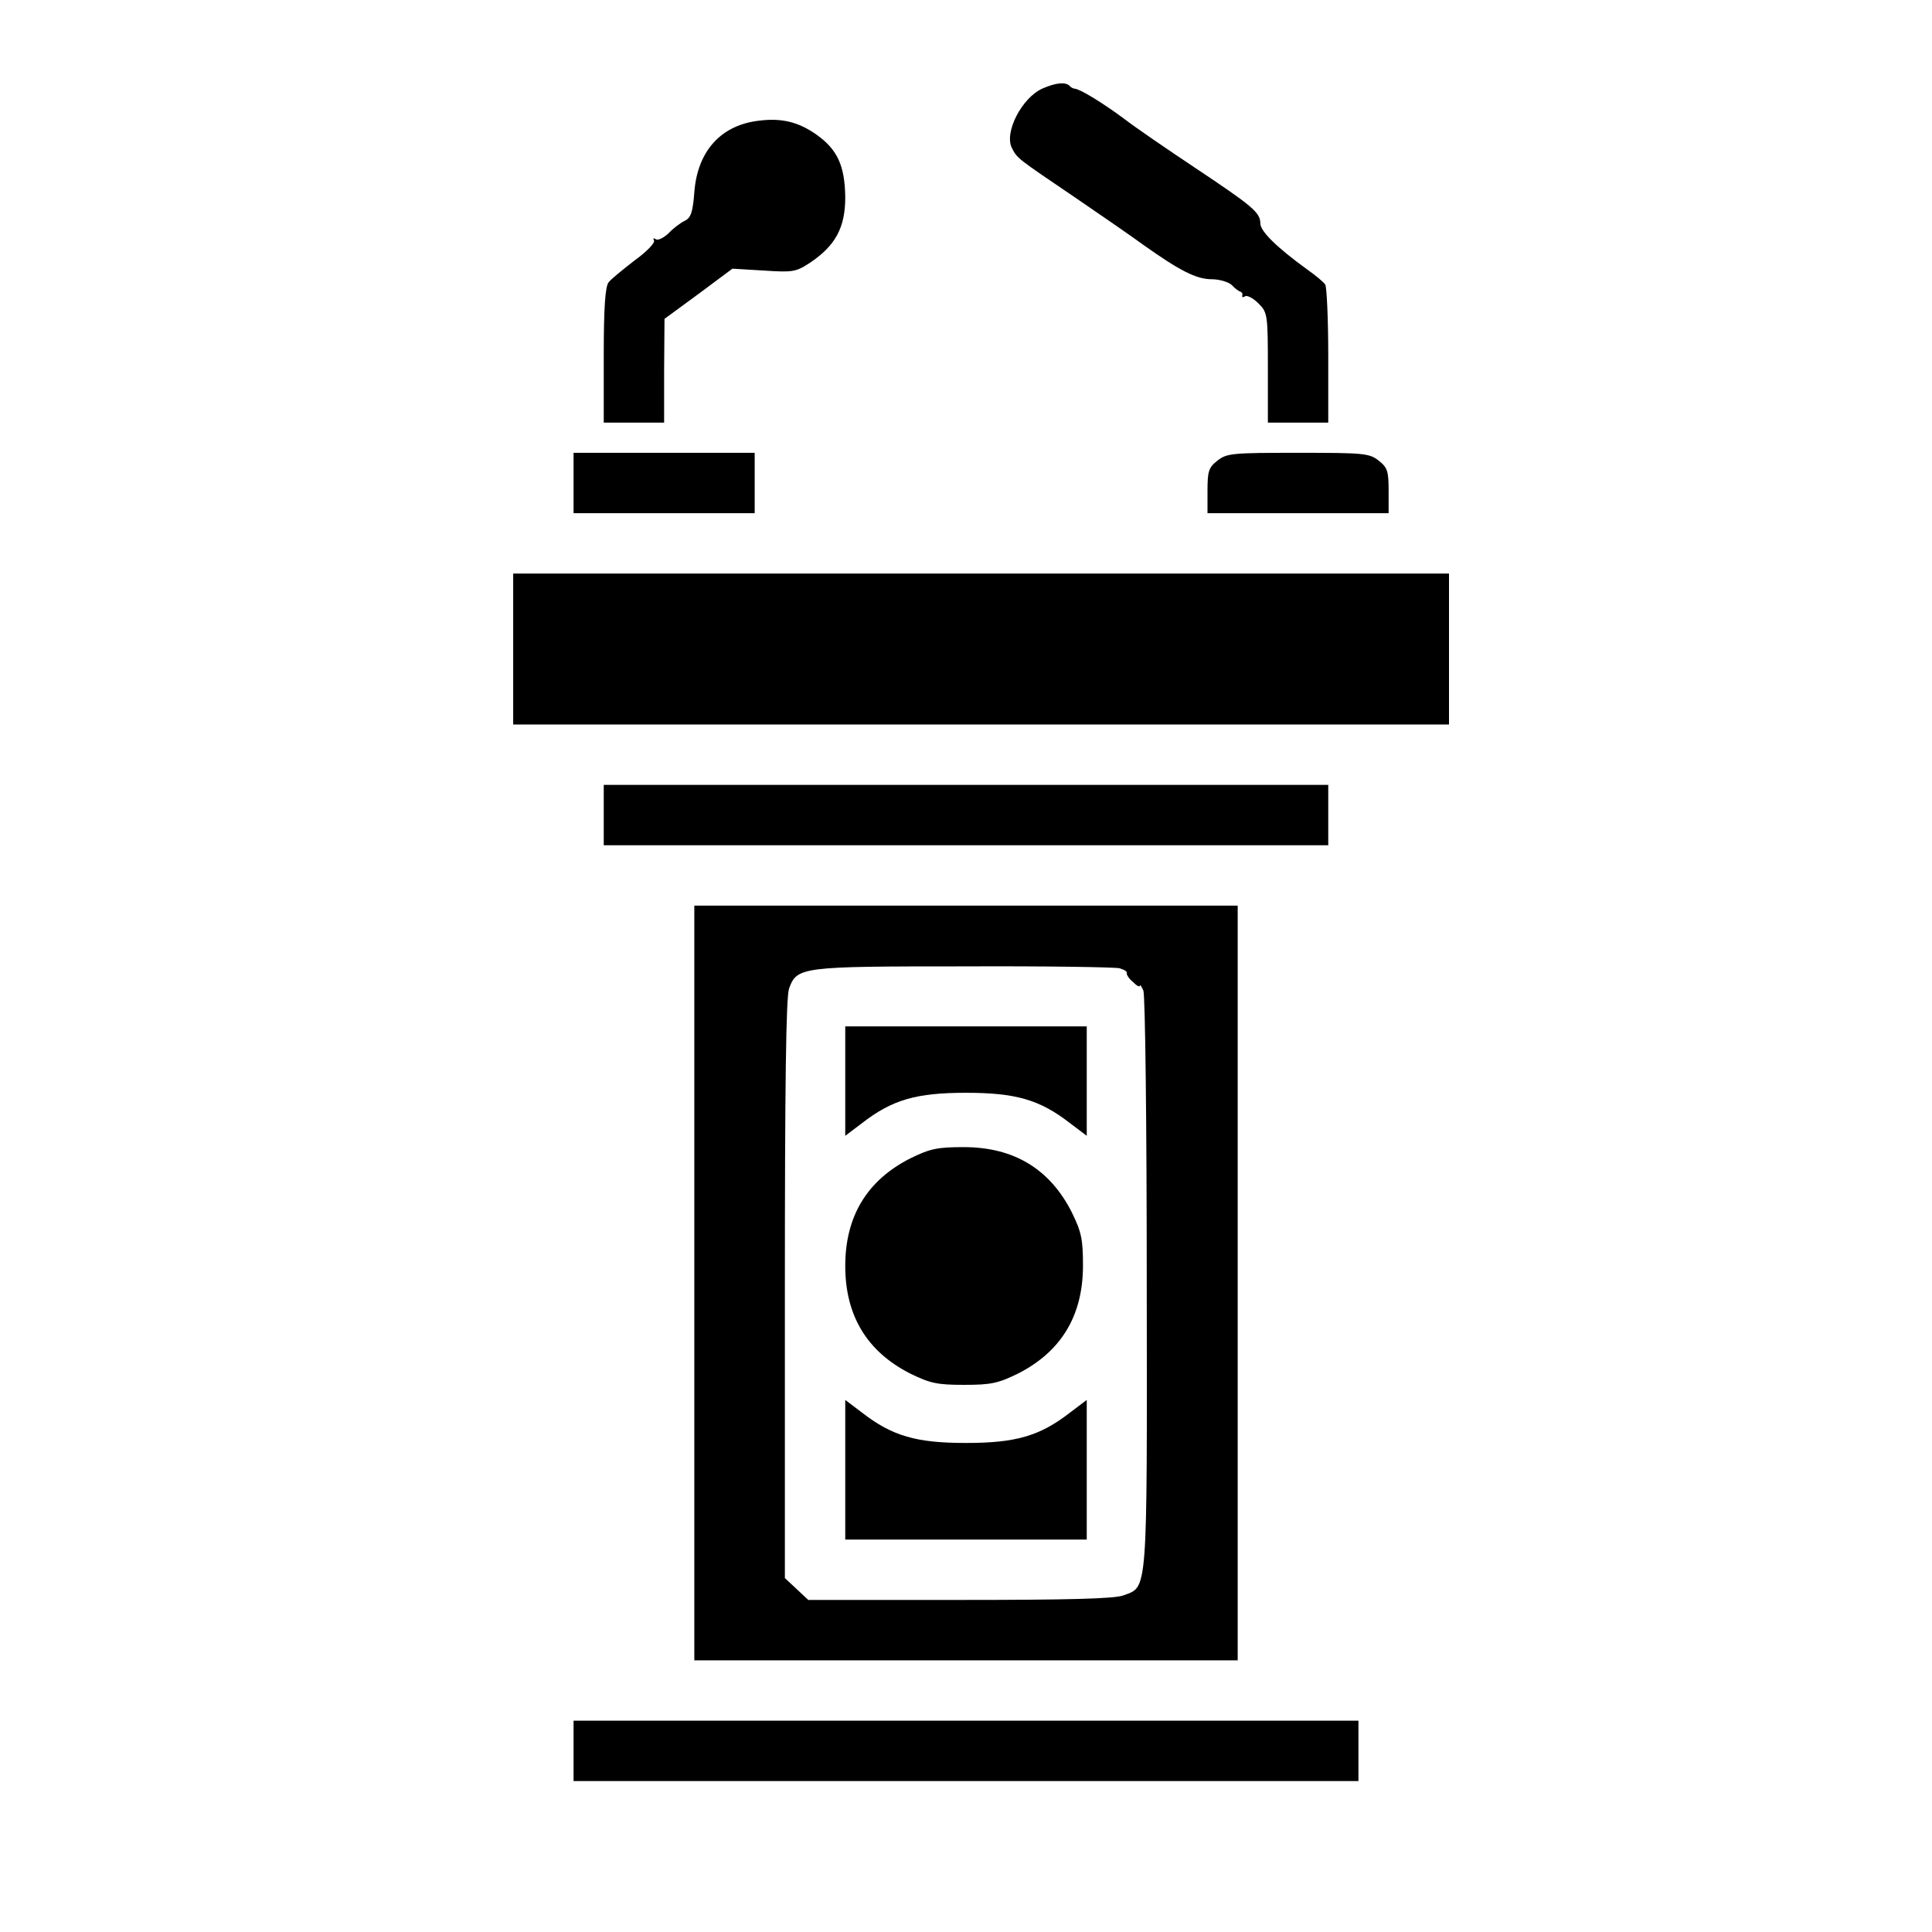 <?xml version="1.0" standalone="no"?>
<!DOCTYPE svg PUBLIC "-//W3C//DTD SVG 20010904//EN"
 "http://www.w3.org/TR/2001/REC-SVG-20010904/DTD/svg10.dtd">
<svg version="1.0" xmlns="http://www.w3.org/2000/svg"
 width="512pt" height="512pt" viewBox="0 0 512 512"
 preserveAspectRatio="xMidYMid meet">
<g transform="translate(0,512) scale(0.1,-0.1)"
fill="#000000" stroke="none">
<path d="M2764 4886 c-56 -24 -104 -118 -82 -159 14 -27 13 -26 168 -131 69
-47 150 -103 180 -125 96 -68 140 -91 181 -91 20 0 44 -7 53 -15 8 -9 19 -17
23 -18 4 -1 7 -6 5 -10 -1 -5 2 -6 8 -2 5 3 21 -5 35 -19 24 -24 25 -29 25
-171 l0 -145 80 0 80 0 0 178 c0 97 -4 182 -8 188 -4 6 -25 24 -48 40 -80 58
-124 101 -124 122 0 29 -21 46 -174 148 -72 48 -157 106 -188 130 -54 40 -115
78 -130 79 -3 0 -10 3 -14 8 -11 10 -35 8 -70 -7z"/>
<path d="M2010 4800 c-100 -12 -162 -81 -170 -190 -4 -52 -9 -67 -25 -75 -11
-5 -31 -20 -43 -33 -13 -12 -28 -20 -34 -16 -6 4 -8 3 -5 -3 4 -6 -19 -30 -51
-53 -31 -24 -63 -50 -69 -58 -9 -11 -13 -66 -13 -194 l0 -178 80 0 80 0 0 138
1 137 90 66 90 67 83 -5 c77 -5 85 -4 123 21 67 45 93 93 93 173 -1 84 -21
127 -76 166 -48 34 -93 45 -154 37z"/>
<path d="M1520 3840 l0 -80 240 0 240 0 0 80 0 80 -240 0 -240 0 0 -80z"/>
<path d="M3226 3899 c-23 -18 -26 -28 -26 -80 l0 -59 240 0 240 0 0 59 c0 52
-3 62 -26 80 -25 20 -40 21 -214 21 -174 0 -189 -1 -214 -21z"/>
<path d="M1360 3400 l0 -200 1240 0 1240 0 0 200 0 200 -1240 0 -1240 0 0
-200z"/>
<path d="M1600 2960 l0 -80 960 0 960 0 0 80 0 80 -960 0 -960 0 0 -80z"/>
<path d="M1840 1720 l0 -1000 720 0 720 0 0 1000 0 1000 -720 0 -720 0 0
-1000z m1127 834 c13 -4 21 -9 19 -13 -1 -3 5 -14 16 -23 10 -10 18 -15 19
-10 0 4 4 -2 9 -13 5 -11 9 -359 9 -773 1 -836 3 -806 -62 -830 -24 -9 -149
-12 -434 -12 l-401 0 -31 29 -31 29 0 765 c0 544 3 773 11 797 21 58 32 59
464 59 215 1 400 -2 412 -5z"/>
<path d="M2240 2255 l0 -145 45 34 c80 62 144 80 275 80 131 0 195 -18 275
-80 l45 -34 0 145 0 145 -320 0 -320 0 0 -145z"/>
<path d="M2412 2050 c-114 -58 -172 -153 -172 -285 0 -132 58 -227 172 -285
53 -26 72 -30 143 -30 71 0 90 4 143 30 114 58 172 153 172 286 0 70 -4 89
-30 142 -58 114 -153 172 -286 172 -70 0 -89 -4 -142 -30z"/>
<path d="M2240 1225 l0 -185 320 0 320 0 0 185 0 185 -45 -34 c-80 -62 -144
-80 -275 -80 -131 0 -195 18 -275 80 l-45 34 0 -185z"/>
<path d="M1520 480 l0 -80 1040 0 1040 0 0 80 0 80 -1040 0 -1040 0 0 -80z"/>
</g>
</svg>
